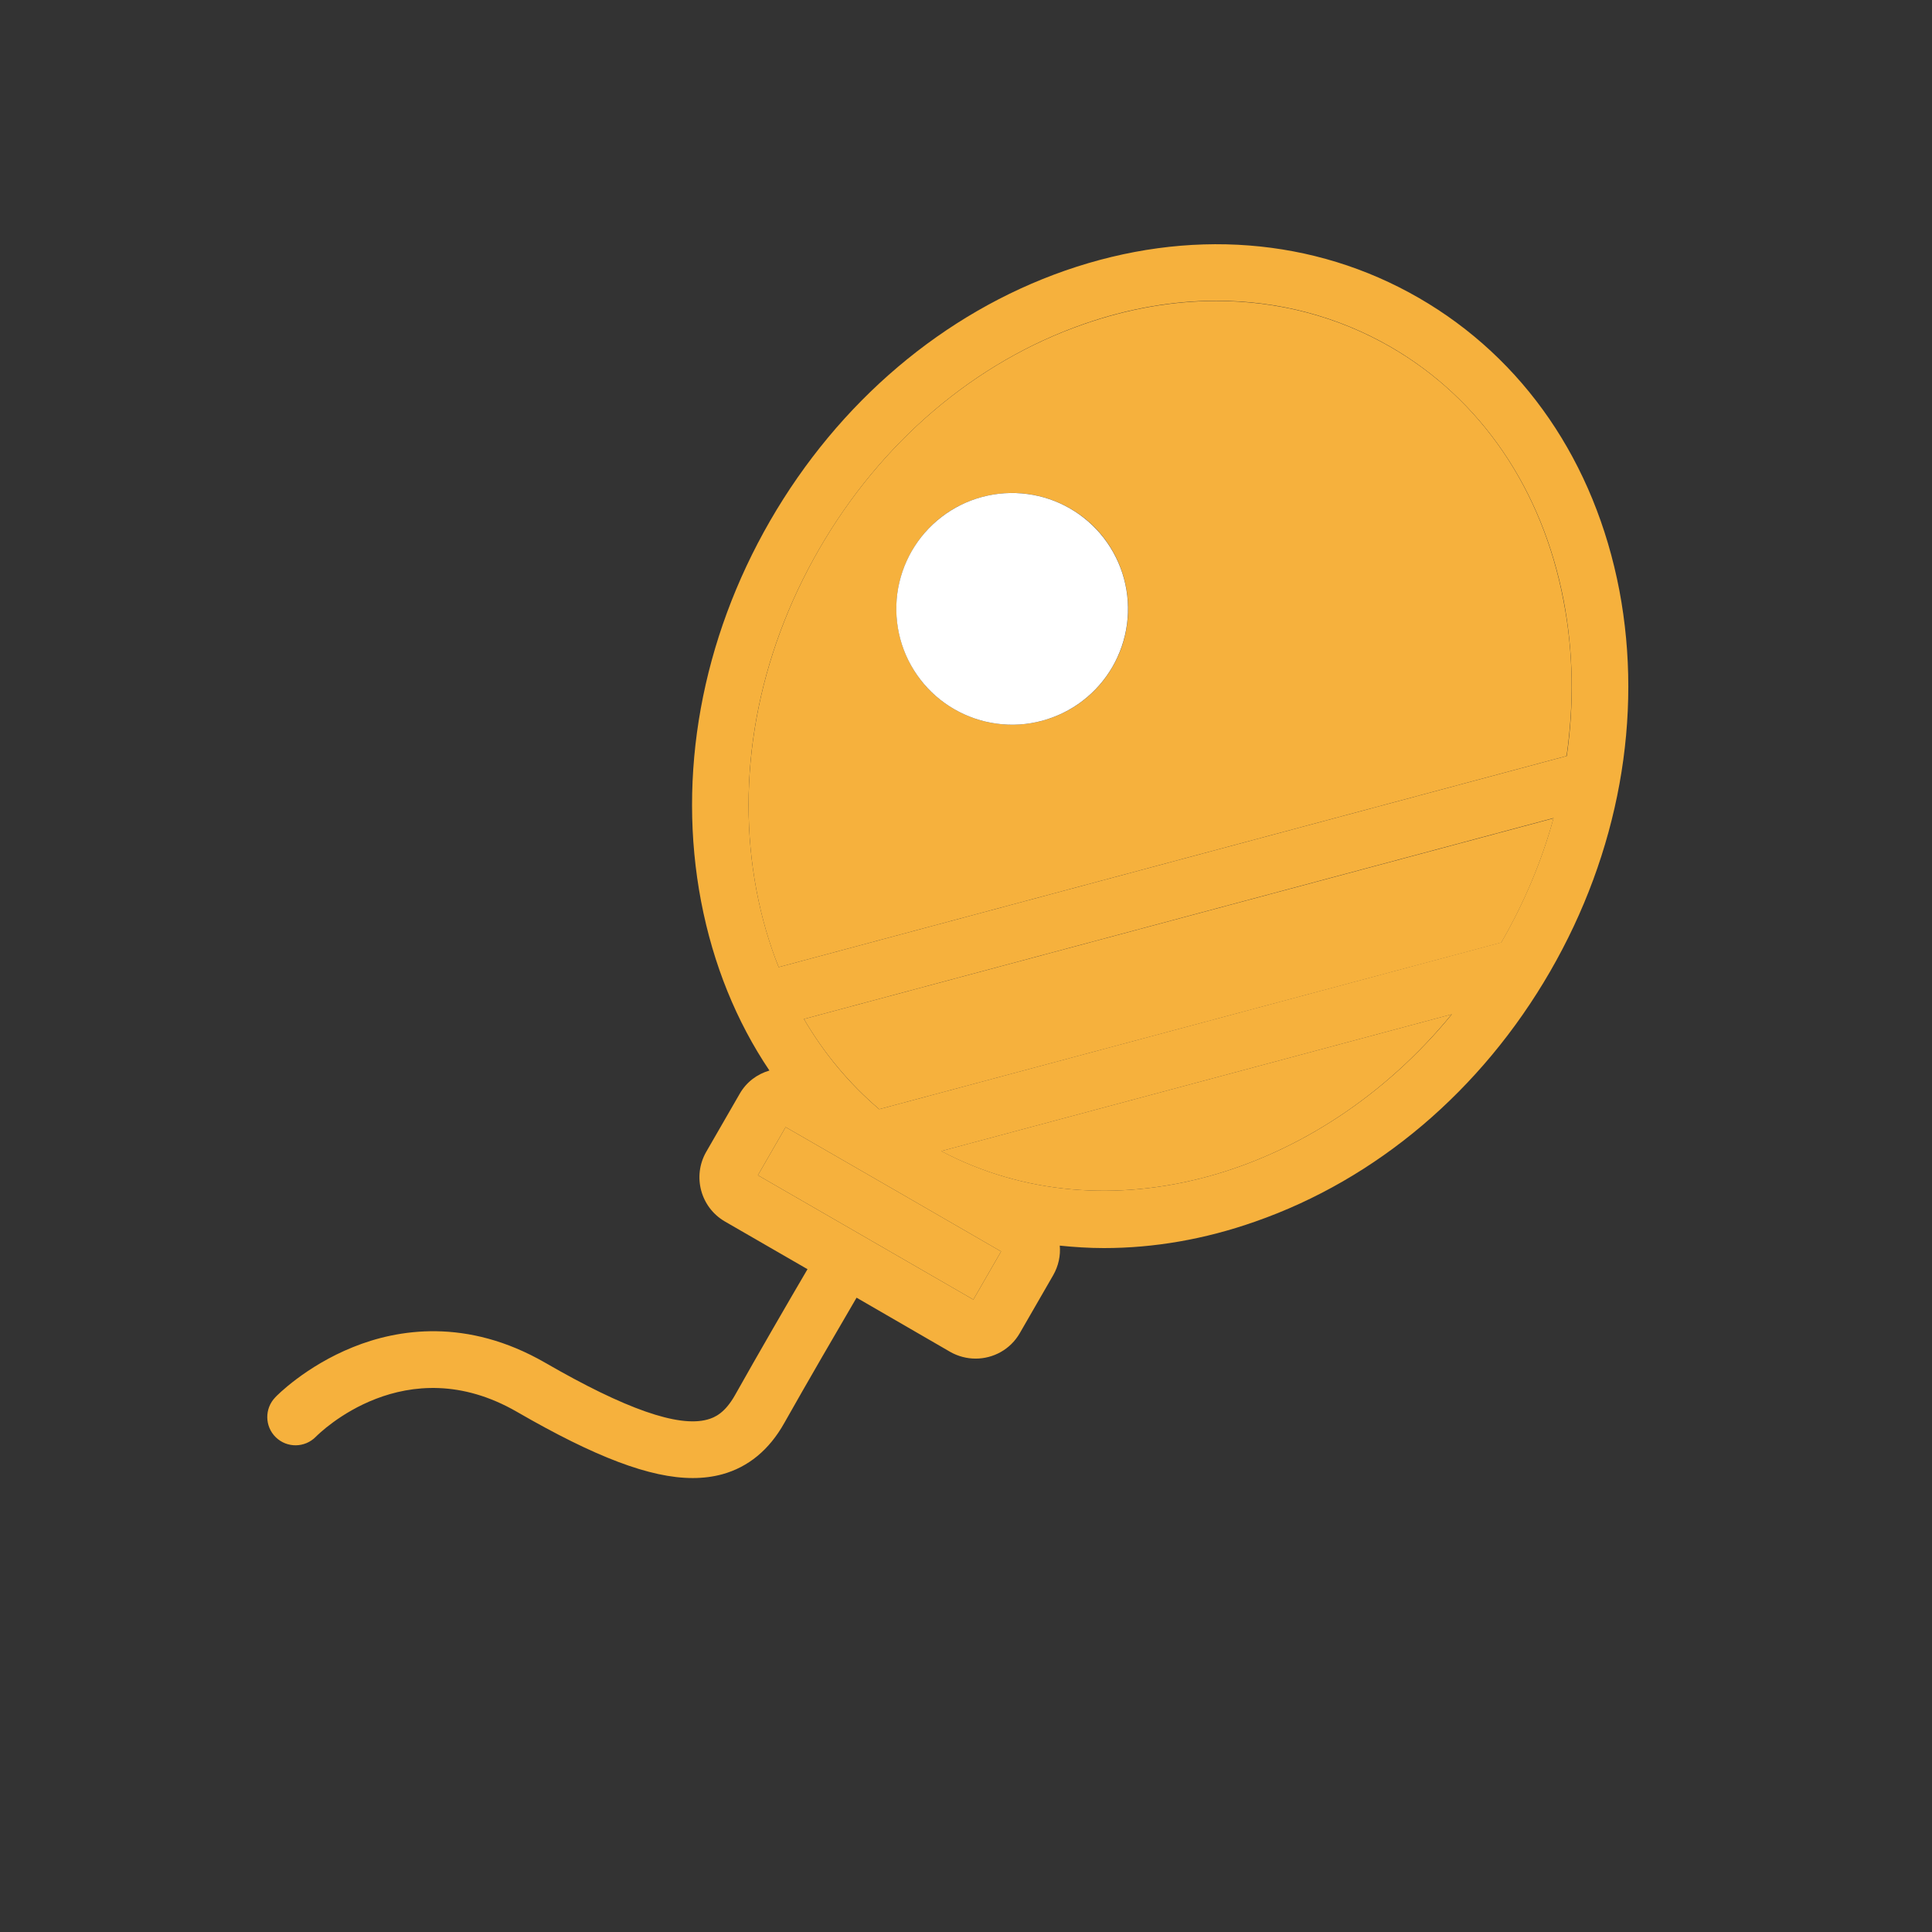 <svg width="56" height="56" viewBox="0 0 56 56" fill="none" xmlns="http://www.w3.org/2000/svg">
<rect x="0" y="0" width="56" height="56" fill="#333333" stroke="none"/>
<path d="M26.13 34.606L22.772 32.67L21.968 34.065L28.213 37.669L29.017 36.274L26.13 34.606ZM42.077 29.4L27.278 33.365C32.053 35.886 38.21 34.125 42.077 29.4ZM25.485 32.151L43.515 27.322C44.182 26.168 44.691 24.954 45.03 23.718L23.302 29.537C23.888 30.538 24.62 31.413 25.485 32.151ZM40.305 10.057C38.768 9.171 37.045 8.723 35.257 8.723C33.999 8.723 32.703 8.947 31.418 9.395C28.263 10.489 25.539 12.808 23.745 15.914C21.952 19.02 21.306 22.542 21.93 25.823C22.078 26.6 22.291 27.338 22.57 28.033L45.407 21.913C45.626 20.404 45.604 18.889 45.32 17.418C44.707 14.186 42.924 11.566 40.305 10.057ZM32.249 19.327C31.32 20.934 29.269 21.481 27.661 20.557C26.053 19.627 25.506 17.577 26.431 15.969C27.355 14.361 29.411 13.814 31.019 14.738C32.627 15.662 33.174 17.724 32.249 19.327Z" fill="#F6B13D"/>
<path d="M46.938 17.112C46.227 13.398 44.166 10.39 41.125 8.635C38.084 6.88 34.448 6.601 30.877 7.842C27.349 9.073 24.314 11.648 22.323 15.094C20.333 18.544 19.622 22.46 20.322 26.13C20.672 27.956 21.345 29.608 22.302 31.03C21.946 31.134 21.634 31.363 21.438 31.708L20.47 33.387C20.065 34.092 20.305 34.995 21.011 35.405L23.406 36.788C22.876 37.691 21.957 39.276 21.306 40.436C21.016 40.95 20.727 41.087 20.502 41.147C19.66 41.377 18.123 40.84 15.805 39.501C13.53 38.188 11.517 38.527 10.232 39.047C8.859 39.599 8.012 40.463 7.979 40.502C7.662 40.83 7.673 41.349 7.995 41.661C8.323 41.978 8.838 41.967 9.155 41.645C9.259 41.541 11.752 39.058 14.984 40.923C17.254 42.235 18.845 42.842 20.081 42.842C20.387 42.842 20.672 42.804 20.934 42.733C21.689 42.525 22.296 42.027 22.734 41.245C23.384 40.091 24.303 38.511 24.828 37.614L27.541 39.184C27.77 39.315 28.027 39.38 28.279 39.38C28.788 39.38 29.285 39.118 29.559 38.642L30.527 36.963C30.68 36.695 30.745 36.395 30.718 36.105C31.139 36.148 31.566 36.176 31.998 36.176C33.441 36.176 34.918 35.924 36.378 35.41C39.906 34.18 42.941 31.604 44.931 28.159C46.922 24.713 47.633 20.781 46.938 17.112ZM29.017 36.274L28.213 37.669L21.968 34.065L22.772 32.67L26.13 34.606L29.017 36.274ZM27.284 33.365L42.082 29.4C38.21 34.125 32.052 35.886 27.284 33.365ZM43.515 27.316L25.484 32.151C24.62 31.418 23.887 30.537 23.302 29.537L45.03 23.712C44.691 24.948 44.182 26.162 43.515 27.316ZM45.413 21.913L22.57 28.033C22.291 27.333 22.077 26.595 21.93 25.823C21.306 22.542 21.946 19.026 23.745 15.914C25.544 12.802 28.262 10.489 31.418 9.39C32.703 8.941 33.999 8.717 35.257 8.717C37.045 8.717 38.768 9.166 40.305 10.052C42.924 11.566 44.707 14.18 45.325 17.412C45.604 18.889 45.631 20.409 45.413 21.913Z" fill="#F6B13D"/>
<path d="M27.659 20.556C28.041 20.776 28.462 20.919 28.899 20.977C29.337 21.035 29.781 21.006 30.207 20.891C30.633 20.777 31.032 20.58 31.382 20.312C31.732 20.043 32.025 19.709 32.246 19.327C32.466 18.945 32.609 18.523 32.667 18.086C32.724 17.649 32.695 17.205 32.581 16.779C32.467 16.353 32.27 15.954 32.002 15.604C31.733 15.254 31.398 14.96 31.017 14.74C30.635 14.519 30.213 14.376 29.776 14.319C29.339 14.261 28.894 14.29 28.468 14.404C28.042 14.518 27.643 14.715 27.293 14.984C26.943 15.252 26.65 15.587 26.429 15.969C26.209 16.351 26.066 16.772 26.008 17.209C25.951 17.647 25.98 18.091 26.094 18.517C26.208 18.943 26.405 19.342 26.674 19.692C26.942 20.042 27.277 20.335 27.659 20.556Z" fill="white"/>
</svg>
